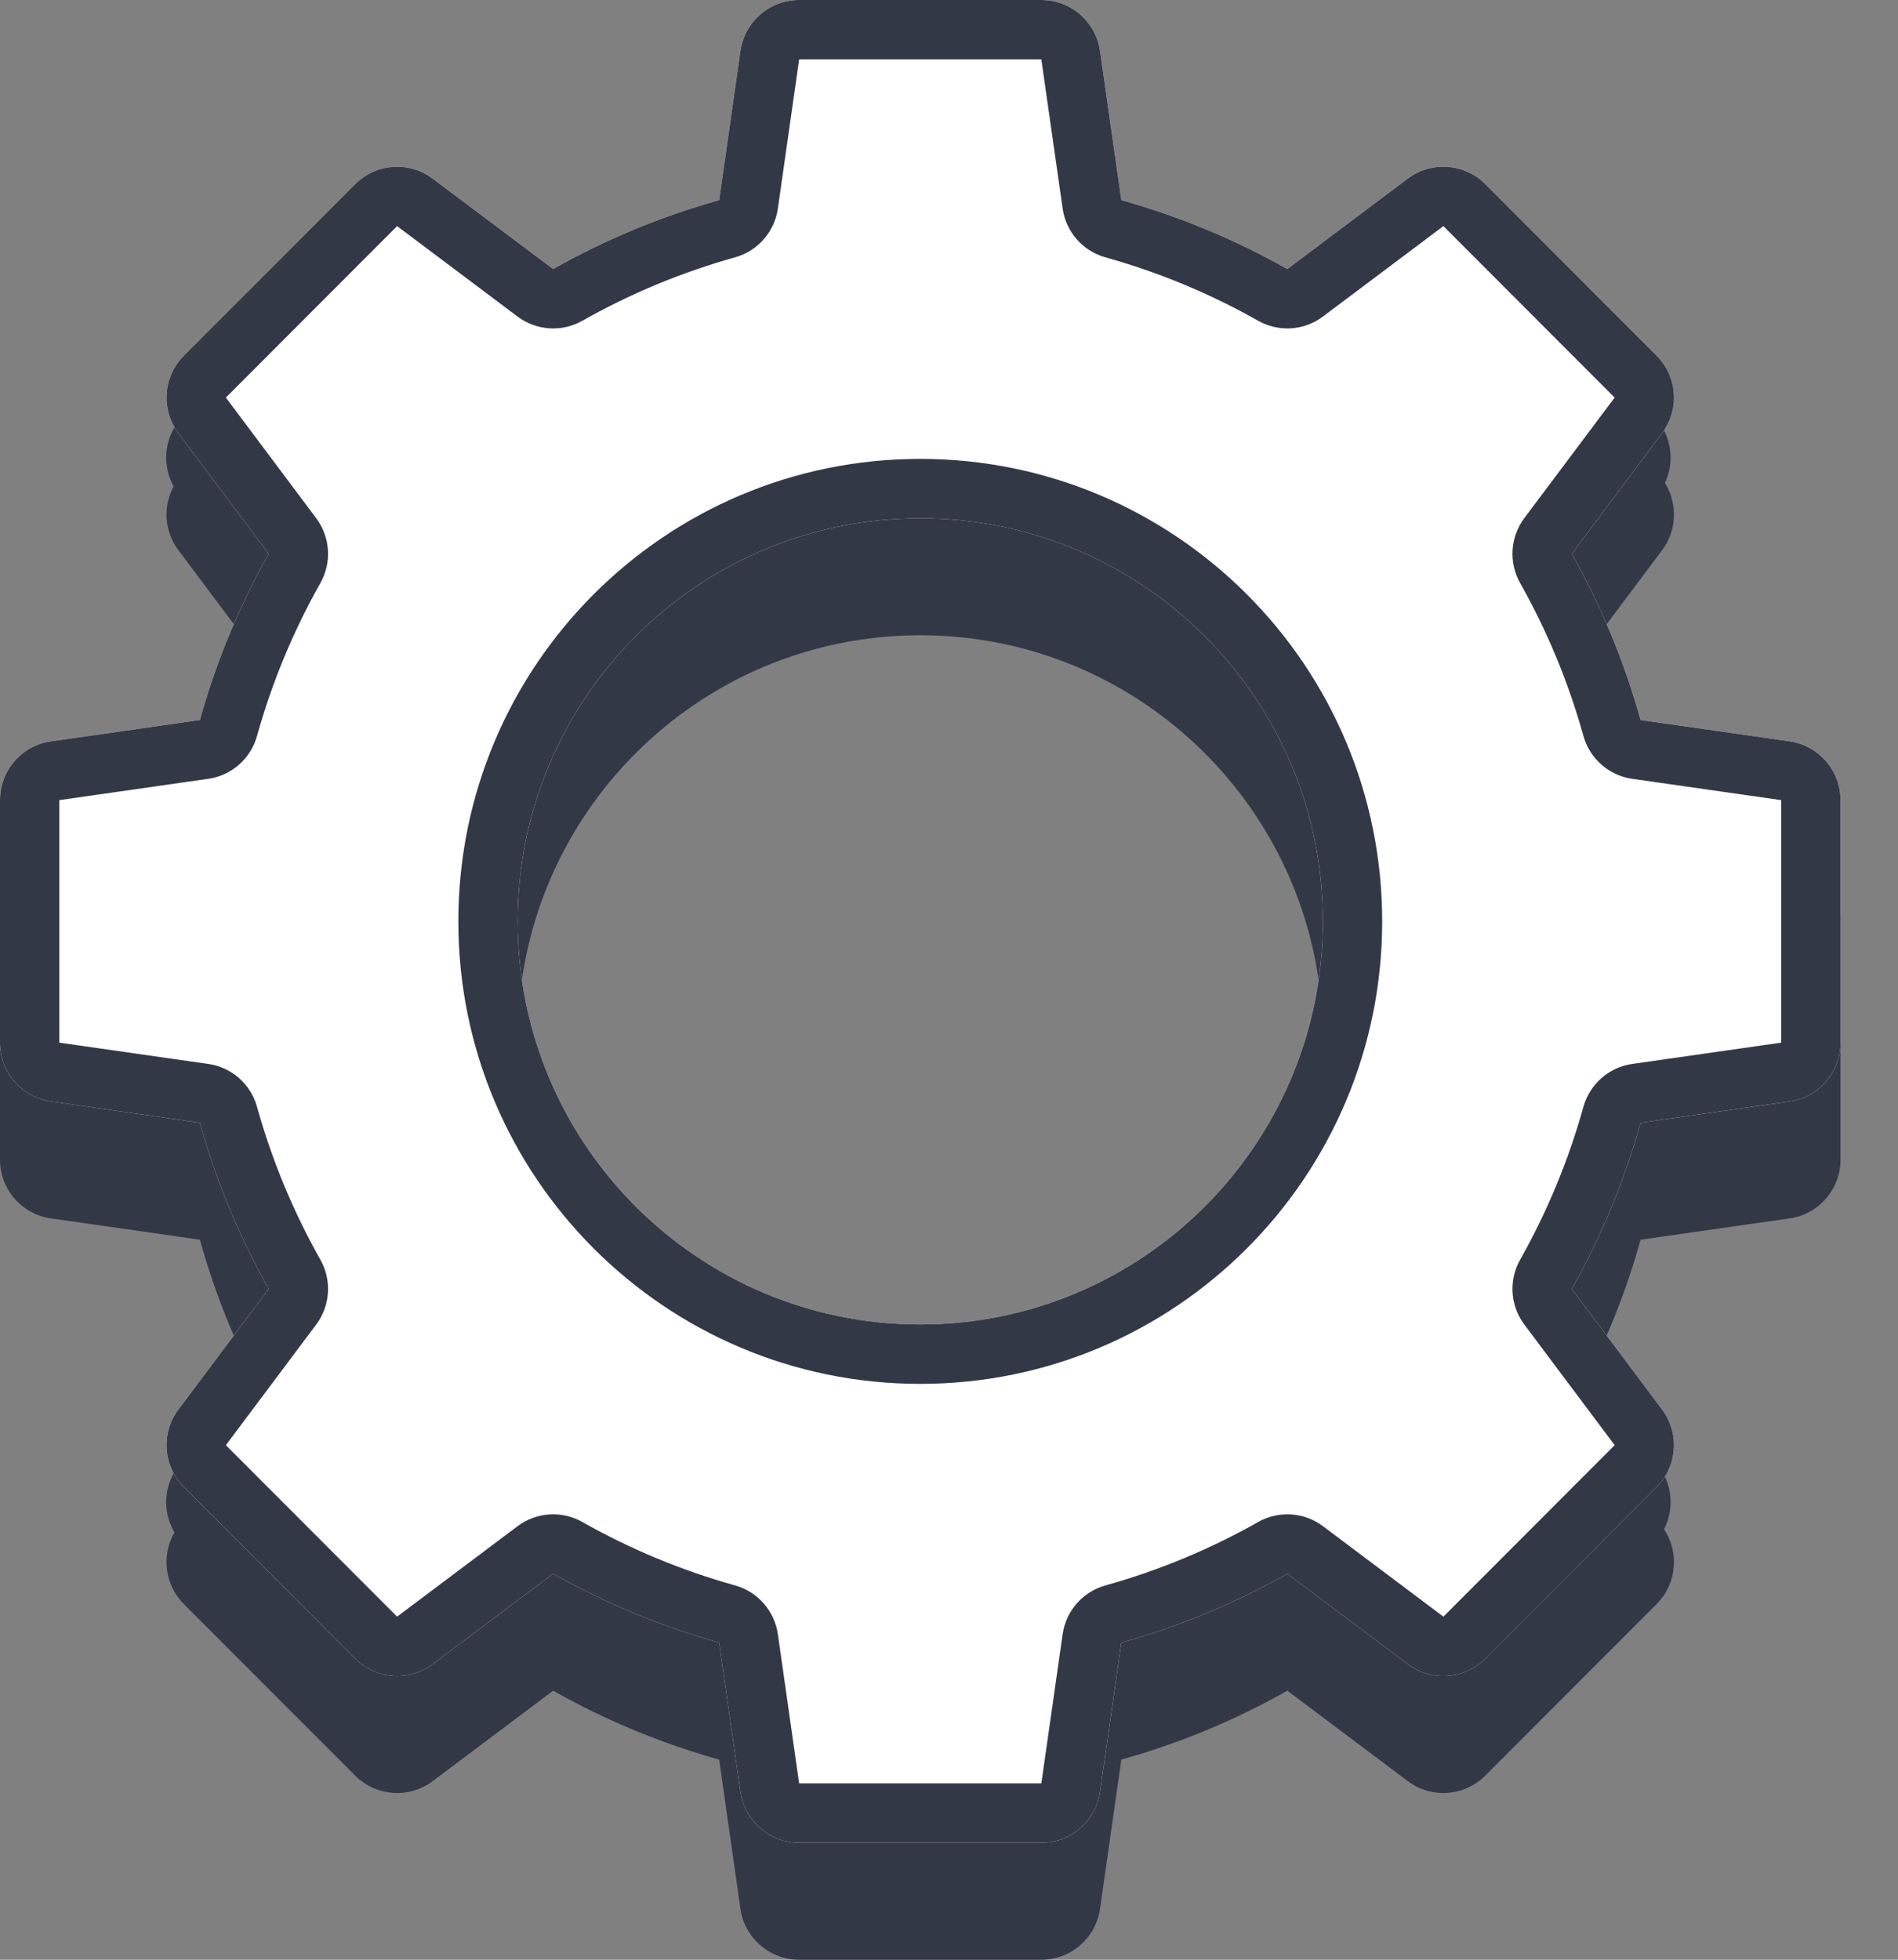 <svg width="31" height="32" viewBox="0 0 31 32" fill="none" xmlns="http://www.w3.org/2000/svg">
<rect x="0" y="0" width="31" height="32" fill="#808080" stroke="none"/>
<path fill-rule="evenodd" clip-rule="evenodd" d="M13.052 1.91C12.57 1.91 12.162 2.265 12.093 2.743L11.746 5.178C10.79 5.445 9.881 5.825 9.034 6.303L7.067 4.827C6.681 4.537 6.142 4.575 5.801 4.917L3.004 7.717C2.663 8.058 2.624 8.598 2.914 8.984L4.389 10.953C3.911 11.8 3.531 12.71 3.265 13.667L0.832 14.015C0.354 14.083 5.7742e-07 14.492 5.19678e-07 14.975L0 18.935C-5.7742e-08 19.418 0.354 19.827 0.832 19.895L3.265 20.243C3.531 21.2 3.911 22.11 4.389 22.957L2.914 24.926C2.624 25.312 2.663 25.852 3.004 26.194L5.801 28.994C6.142 29.335 6.682 29.373 7.067 29.084L9.034 27.607C9.881 28.085 10.79 28.465 11.746 28.732L12.093 31.167C12.162 31.645 12.57 32 13.052 32H17.008C17.49 32 17.899 31.645 17.967 31.167L18.315 28.732C19.271 28.465 20.18 28.085 21.026 27.607L22.994 29.084C23.379 29.373 23.919 29.335 24.26 28.993L27.057 26.193C27.398 25.852 27.436 25.312 27.147 24.926L25.672 22.957C26.149 22.11 26.529 21.2 26.796 20.243L29.229 19.895C29.706 19.827 30.061 19.418 30.061 18.935V14.975C30.061 14.492 29.706 14.083 29.229 14.015L26.796 13.667C26.529 12.71 26.149 11.8 25.672 10.953L27.147 8.984C27.436 8.598 27.398 8.058 27.057 7.717L24.26 4.917C23.919 4.575 23.379 4.537 22.993 4.826L21.026 6.303C20.18 5.825 19.271 5.445 18.315 5.178L17.967 2.743C17.899 2.265 17.49 1.91 17.008 1.91H13.052ZM15.03 23.537C18.662 23.537 21.606 20.59 21.606 16.955C21.606 13.32 18.662 10.373 15.03 10.373C11.399 10.373 8.455 13.32 8.455 16.955C8.455 20.59 11.399 23.537 15.03 23.537Z" fill="#333847"/>
<path fill-rule="evenodd" clip-rule="evenodd" d="M12.679 4.395C12.625 4.775 12.351 5.087 11.982 5.19C11.104 5.434 10.269 5.783 9.491 6.222C9.157 6.411 8.743 6.384 8.436 6.154L6.473 4.681L3.681 7.473L5.154 9.436C5.384 9.743 5.411 10.157 5.222 10.492C4.783 11.269 4.434 12.104 4.19 12.982C4.087 13.351 3.775 13.625 3.395 13.679L0.967 14.026L0.967 17.974L3.395 18.321C3.775 18.375 4.087 18.649 4.19 19.018C4.434 19.896 4.783 20.731 5.222 21.509C5.411 21.843 5.384 22.257 5.154 22.564L3.681 24.527L6.473 27.319L8.436 25.846C8.743 25.616 9.157 25.589 9.492 25.778C10.269 26.217 11.104 26.566 11.982 26.81C12.351 26.913 12.625 27.225 12.679 27.605L13.026 30.033L16.974 30.033L17.321 27.605C17.375 27.225 17.649 26.913 18.018 26.81C18.896 26.566 19.731 26.217 20.509 25.778C20.843 25.589 21.257 25.616 21.564 25.846L23.527 27.319L26.319 24.527L24.846 22.564C24.616 22.257 24.589 21.843 24.778 21.508C25.217 20.731 25.566 19.896 25.81 19.018C25.913 18.649 26.225 18.375 26.605 18.321L29.033 17.974L29.033 14.026L26.605 13.679C26.225 13.625 25.913 13.351 25.81 12.982C25.566 12.104 25.217 11.269 24.778 10.491C24.589 10.157 24.616 9.743 24.846 9.436L26.319 7.473L23.527 4.681L21.564 6.154C21.257 6.384 20.843 6.411 20.508 6.222C19.731 5.783 18.896 5.434 18.018 5.19C17.649 5.087 17.375 4.775 17.321 4.395L16.974 1.967L13.026 1.967L12.679 4.395ZM24.211 3.998C23.87 3.657 23.332 3.619 22.947 3.908L20.984 5.38C20.139 4.903 19.232 4.524 18.278 4.258L17.931 1.83C17.863 1.354 17.455 1 16.974 1H13.026C12.545 1 12.137 1.354 12.069 1.83L11.722 4.258C10.768 4.524 9.861 4.903 9.016 5.38L7.053 3.908C6.668 3.619 6.129 3.657 5.789 3.998L2.998 6.789C2.657 7.13 2.619 7.668 2.908 8.053L4.38 10.016C3.903 10.861 3.524 11.768 3.258 12.722L0.83 13.069C0.354 13.137 5.76256e-07 13.545 5.1863e-07 14.026L0 17.974C-5.76256e-08 18.455 0.354 18.863 0.83 18.931L3.258 19.278C3.524 20.232 3.903 21.139 4.38 21.984L2.908 23.947C2.619 24.332 2.657 24.871 2.998 25.211L5.789 28.003C6.13 28.343 6.668 28.381 7.053 28.092L9.016 26.62C9.861 27.097 10.768 27.476 11.722 27.742L12.069 30.17C12.137 30.646 12.545 31 13.026 31H16.974C17.455 31 17.863 30.646 17.931 30.17L18.278 27.742C19.232 27.476 20.139 27.097 20.984 26.62L22.947 28.092C23.332 28.381 23.871 28.343 24.211 28.002L27.003 25.211C27.343 24.87 27.381 24.332 27.092 23.947L25.62 21.984C26.097 21.139 26.476 20.232 26.742 19.278L29.17 18.931C29.646 18.863 30 18.455 30 17.974V14.026C30 13.545 29.646 13.137 29.17 13.069L26.742 12.722C26.476 11.768 26.097 10.861 25.62 10.016L27.092 8.053C27.381 7.668 27.343 7.129 27.002 6.789L24.211 3.998ZM22.529 16C22.529 20.158 19.158 23.529 15 23.529C10.842 23.529 7.471 20.158 7.471 16C7.471 11.842 10.842 8.471 15 8.471C19.158 8.471 22.529 11.842 22.529 16ZM21.562 16C21.562 19.624 18.624 22.562 15 22.562C11.376 22.562 8.438 19.624 8.438 16C8.438 12.376 11.376 9.438 15 9.438C18.624 9.438 21.562 12.376 21.562 16Z" fill="#333847"/>
<path fill-rule="evenodd" clip-rule="evenodd" d="M13.052 0C12.57 0 12.162 0.355 12.093 0.833L11.746 3.268C10.79 3.535 9.881 3.915 9.034 4.393L7.067 2.917C6.681 2.627 6.142 2.665 5.801 3.007L3.004 5.807C2.663 6.148 2.624 6.688 2.914 7.074L4.389 9.043C3.911 9.89 3.531 10.8 3.265 11.757L0.832 12.105C0.354 12.173 5.7742e-07 12.582 5.19678e-07 13.065L0 17.025C-5.7742e-08 17.508 0.354 17.917 0.832 17.985L3.265 18.333C3.531 19.29 3.911 20.2 4.389 21.047L2.914 23.016C2.624 23.402 2.663 23.942 3.004 24.283L5.801 27.084C6.142 27.425 6.682 27.463 7.067 27.174L9.034 25.697C9.881 26.175 10.79 26.555 11.746 26.822L12.093 29.257C12.162 29.735 12.57 30.09 13.052 30.09H17.008C17.49 30.09 17.899 29.735 17.967 29.257L18.315 26.822C19.271 26.555 20.18 26.175 21.026 25.697L22.994 27.173C23.379 27.463 23.919 27.425 24.26 27.083L27.057 24.283C27.398 23.942 27.436 23.402 27.147 23.016L25.672 21.047C26.149 20.2 26.529 19.29 26.796 18.333L29.229 17.985C29.706 17.917 30.061 17.508 30.061 17.025V13.065C30.061 12.582 29.706 12.173 29.229 12.105L26.796 11.757C26.529 10.8 26.149 9.89 25.672 9.043L27.147 7.074C27.436 6.688 27.398 6.148 27.057 5.807L24.26 3.006C23.919 2.665 23.379 2.627 22.993 2.916L21.026 4.393C20.18 3.915 19.271 3.535 18.315 3.268L17.967 0.833C17.899 0.355 17.49 0 17.008 0H13.052ZM15.03 21.627C18.662 21.627 21.606 18.68 21.606 15.045C21.606 11.41 18.662 8.463 15.03 8.463C11.399 8.463 8.455 11.41 8.455 15.045C8.455 18.68 11.399 21.627 15.03 21.627Z" fill="white"/>
<path fill-rule="evenodd" clip-rule="evenodd" d="M12.705 3.405C12.65 3.786 12.376 4.099 12.006 4.202C11.126 4.448 10.29 4.797 9.511 5.238C9.176 5.427 8.761 5.4 8.453 5.169L6.486 3.692L3.689 6.492L5.164 8.461C5.395 8.769 5.422 9.185 5.233 9.52C4.793 10.3 4.443 11.137 4.198 12.017C4.095 12.388 3.783 12.663 3.402 12.717L0.969 13.065L0.969 17.025L3.402 17.373C3.783 17.427 4.095 17.702 4.198 18.073C4.443 18.953 4.793 19.79 5.233 20.57C5.422 20.905 5.395 21.321 5.164 21.629L3.689 23.598L6.486 26.398L8.453 24.921C8.761 24.69 9.176 24.663 9.511 24.852C10.29 25.293 11.126 25.642 12.006 25.888C12.376 25.991 12.65 26.304 12.705 26.685L13.052 29.12L17.008 29.12L17.356 26.685C17.41 26.304 17.685 25.991 18.055 25.888C18.935 25.642 19.771 25.293 20.55 24.852C20.885 24.663 21.3 24.69 21.608 24.921L23.575 26.398L26.372 23.598L24.897 21.628C24.666 21.321 24.639 20.905 24.828 20.57C25.268 19.79 25.617 18.953 25.862 18.073C25.966 17.702 26.278 17.427 26.659 17.373L29.092 17.025L29.092 13.065L26.659 12.717C26.278 12.663 25.966 12.388 25.862 12.017C25.617 11.137 25.268 10.3 24.828 9.52C24.639 9.185 24.666 8.769 24.896 8.461L26.372 6.492L23.575 3.692L21.607 5.169C21.3 5.4 20.885 5.427 20.55 5.238C19.771 4.797 18.935 4.448 18.055 4.202C17.685 4.099 17.41 3.786 17.356 3.405L17.008 0.97L13.052 0.97L12.705 3.405ZM24.26 3.006C23.919 2.665 23.379 2.627 22.993 2.916L21.026 4.393C20.18 3.915 19.271 3.535 18.315 3.268L17.967 0.833C17.899 0.355 17.49 0 17.008 0H13.052C12.57 0 12.162 0.355 12.093 0.833L11.746 3.268C10.79 3.535 9.881 3.915 9.034 4.393L7.067 2.917C6.681 2.627 6.142 2.665 5.801 3.007L3.004 5.807C2.663 6.148 2.624 6.688 2.914 7.074L4.389 9.043C3.911 9.89 3.531 10.8 3.265 11.757L0.832 12.105C0.354 12.173 5.7742e-07 12.582 5.19678e-07 13.065L0 17.025C-5.7742e-08 17.508 0.354 17.917 0.832 17.985L3.265 18.333C3.531 19.29 3.911 20.2 4.389 21.047L2.914 23.016C2.624 23.402 2.663 23.942 3.004 24.283L5.801 27.084C6.142 27.425 6.682 27.463 7.067 27.174L9.034 25.697C9.881 26.175 10.79 26.555 11.746 26.822L12.093 29.257C12.162 29.735 12.57 30.09 13.052 30.09H17.008C17.49 30.09 17.899 29.735 17.967 29.257L18.315 26.822C19.271 26.555 20.18 26.175 21.026 25.697L22.994 27.173C23.379 27.463 23.919 27.425 24.26 27.083L27.057 24.283C27.398 23.942 27.436 23.402 27.147 23.016L25.672 21.047C26.149 20.2 26.529 19.29 26.796 18.333L29.229 17.985C29.706 17.917 30.061 17.508 30.061 17.025V13.065C30.061 12.582 29.706 12.173 29.229 12.105L26.796 11.757C26.529 10.8 26.149 9.89 25.672 9.043L27.147 7.074C27.436 6.688 27.398 6.148 27.057 5.807L24.26 3.006ZM22.575 15.045C22.575 19.216 19.197 22.597 15.03 22.597C10.864 22.597 7.486 19.216 7.486 15.045C7.486 10.874 10.864 7.493 15.03 7.493C19.197 7.493 22.575 10.874 22.575 15.045ZM21.606 15.045C21.606 18.68 18.662 21.627 15.03 21.627C11.399 21.627 8.455 18.68 8.455 15.045C8.455 11.41 11.399 8.463 15.03 8.463C18.662 8.463 21.606 11.41 21.606 15.045Z" fill="#333847"/>
</svg>
